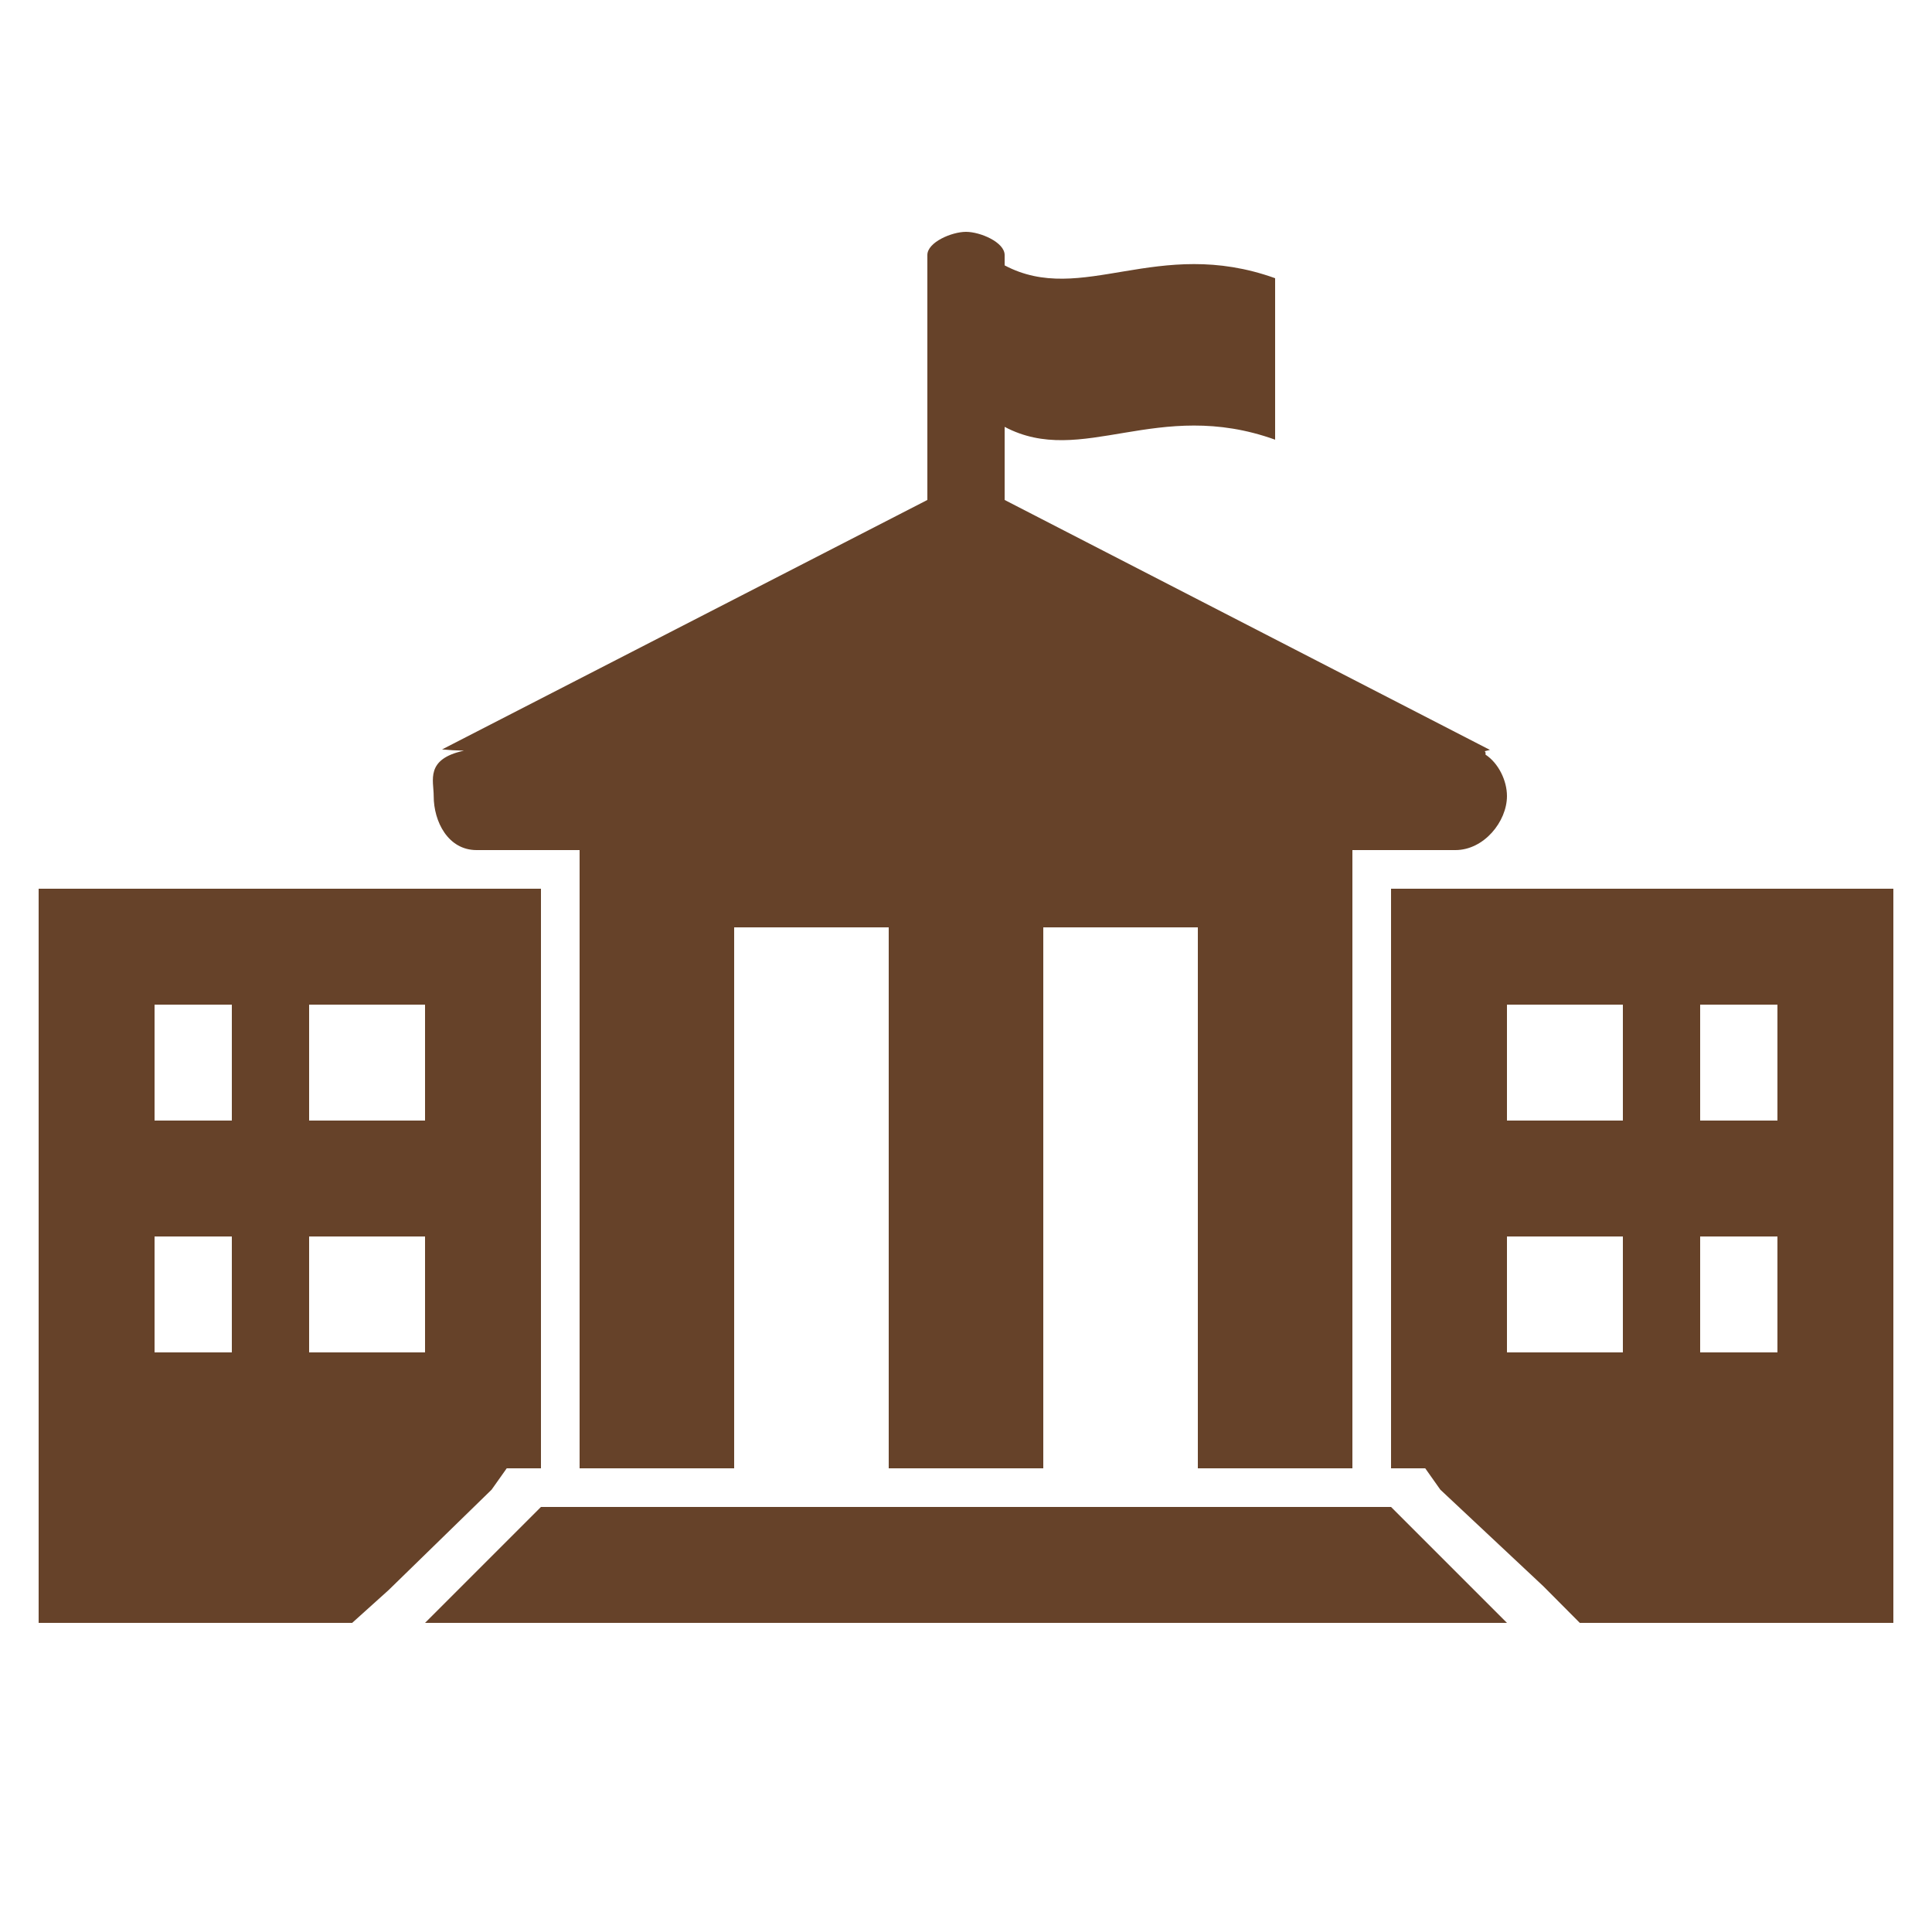 <svg width="50" height="50" viewBox="0 0 50 50" fill="none" xmlns="http://www.w3.org/2000/svg">
<g id="map:political">
<path id="Vector" d="M12.333 22H15V38H19V24H23V38H27V24H31V38H35V22H37.666C38.402 22 39 21.264 39 20.601C39 20.2 38.779 19.748 38.445 19.53L38.447 19.478L38.426 19.441L38.56 19.408L26 12.939V11.047C28 12.106 29.951 10.282 33 11.379V7.2C29.949 6.104 28 7.927 26 6.868V6.6C26 6.269 25.369 6 25 6C24.631 6 24 6.269 24 6.6V12.939L11.441 19.395L11.712 19.416L12 19.427V19.429C11 19.647 11.224 20.199 11.224 20.6C11.223 21.264 11.597 22 12.333 22ZM14 39L11 42H39L36 39H14ZM36 23V38H36.885L37.276 38.553L39.942 41.052L40.885 42H49V23H36ZM42 35H39V32H42V35ZM42 29H39V26H42V29ZM46 35H44V32H46V35ZM46 29H44V26H46V29ZM13.114 38H14V23H1V42H9.114L10.056 41.152L12.723 38.552L13.114 38ZM6 35H4V32H6V35ZM6 29H4V26H6V29ZM11 35H8V32H11V35ZM11 29H8V26H11V29Z" fill="#664229"/>
</g>
</svg>
